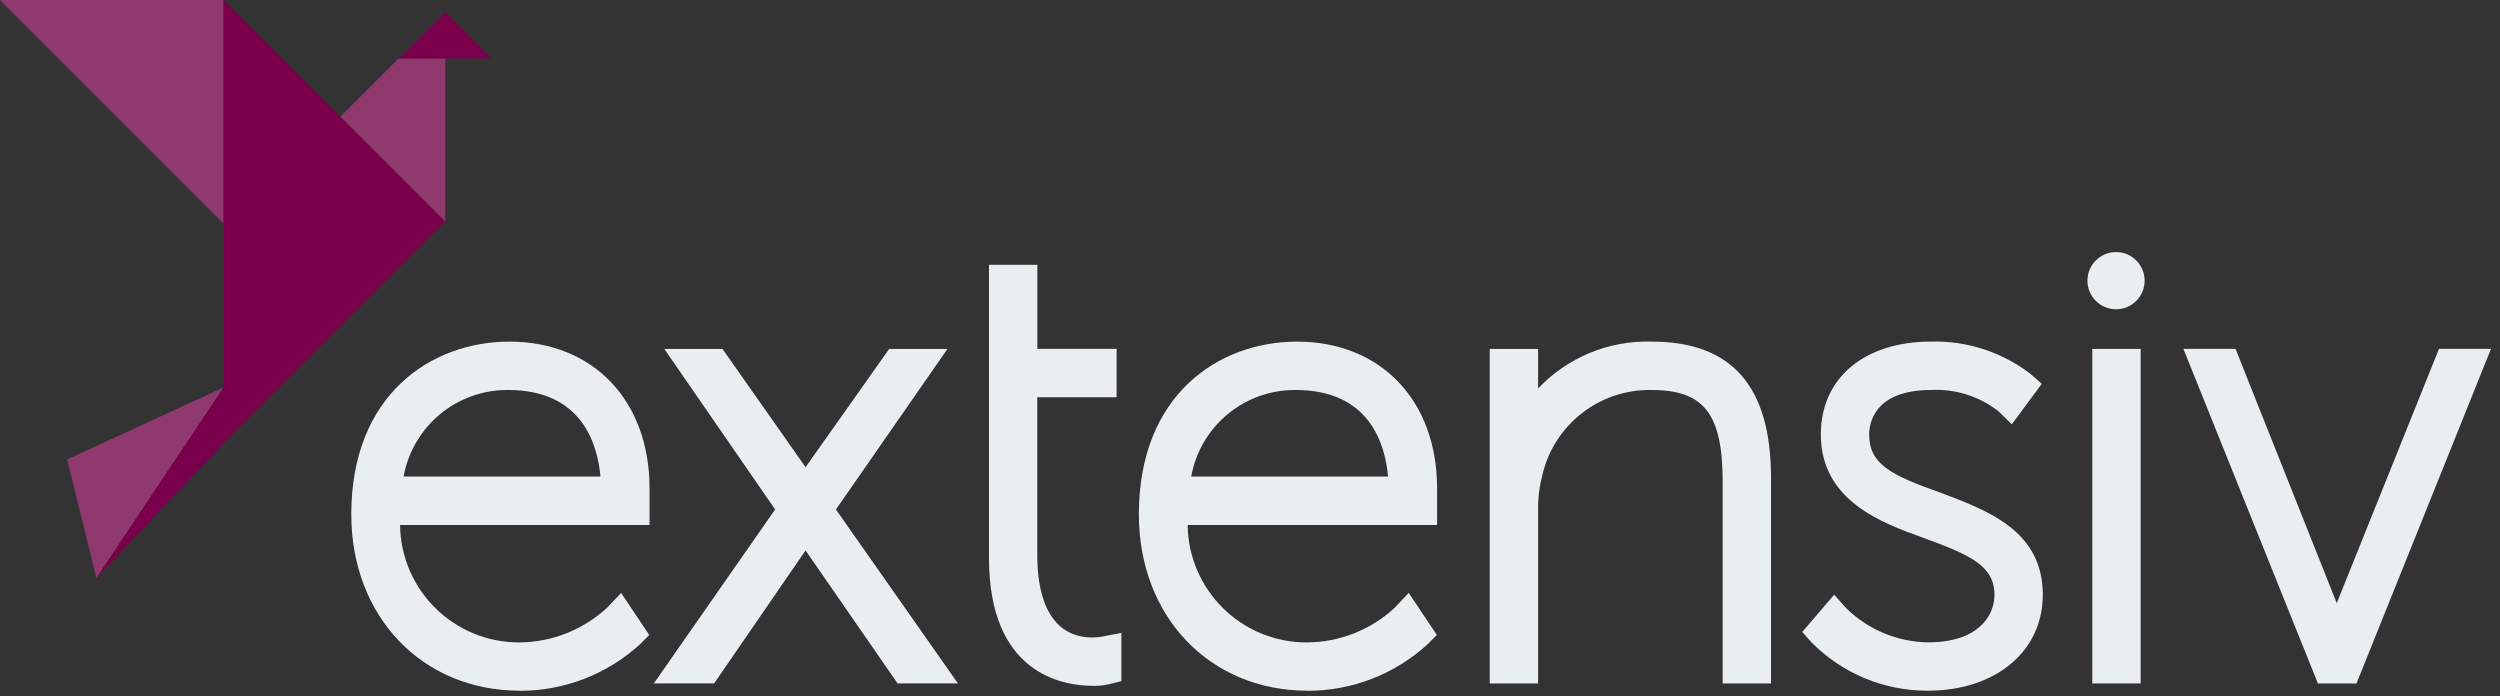 <?xml version="1.0" encoding="UTF-8" standalone="no"?>
<!DOCTYPE svg PUBLIC "-//W3C//DTD SVG 1.1//EN" "http://www.w3.org/Graphics/SVG/1.1/DTD/svg11.dtd">
<svg width="100%" height="100%" viewBox="0 0 176 49" version="1.1" xmlns="http://www.w3.org/2000/svg" xmlns:xlink="http://www.w3.org/1999/xlink" xml:space="preserve" xmlns:serif="http://www.serif.com/" style="fill-rule:evenodd;clip-rule:evenodd;stroke-linejoin:round;stroke-miterlimit:2;">
    <rect x="0" y="0" width="176" height="49" fill="#333333" stroke="none"/>
    <g transform="matrix(1,0,0,1,-1187.6,-184.435)">
        <g id="trademark__Extensiv" transform="matrix(1,0,0,1,1184,177)">
            <g id="wordmark__Extensiv">
                <g transform="matrix(1,0,0,1,0,26.03)">
                    <path d="M32.013,14.955L45.873,14.955C45.657,12.548 44.49,8.861 39.382,8.861C35.769,8.826 32.657,11.4 32.014,14.955M40.192,30.03C33.318,30.03 28.331,24.808 28.331,17.616C28.331,9.216 33.924,5.456 39.467,5.456C45.366,5.456 49.327,9.607 49.327,15.785L49.327,18.365L31.764,18.365C31.822,22.969 35.586,26.662 40.191,26.631C42.481,26.607 44.68,25.73 46.358,24.171L47.329,23.15L49.305,26.107L48.657,26.761C46.344,28.876 43.322,30.045 40.188,30.037" style="fill:rgb(233,238,241);fill-rule:nonzero;"/>
                </g>
                <g transform="matrix(1,0,0,1,0,26.015)">
                    <path d="M71.039,29.533L66.789,29.533L60.312,20.17L53.874,29.533L49.63,29.533L58.17,17.286L50.366,5.983L54.462,5.983L60.312,14.31L66.199,5.983L70.301,5.983L62.45,17.288L71.039,29.533Z" style="fill:rgb(233,238,241);fill-rule:nonzero;"/>
                </g>
                <g transform="matrix(1,0,0,1,0,20.27)">
                    <path d="M80.565,35.449C78.356,35.449 73.224,34.571 73.224,26.441L73.224,5.807L76.629,5.807L76.629,11.727L82.209,11.727L82.209,15.132L76.625,15.132L76.625,26.314C76.625,28.455 77.131,32.044 80.523,32.044C80.75,32.042 80.976,32.021 81.199,31.98L82.543,31.716L82.543,35.116L81.691,35.332C81.321,35.414 80.943,35.454 80.565,35.451" style="fill:rgb(233,238,241);fill-rule:nonzero;"/>
                </g>
                <g transform="matrix(1,0,0,1,0,26.03)">
                    <path d="M87.46,14.955L101.32,14.955C101.104,12.548 99.938,8.861 94.828,8.861C91.215,8.826 88.103,11.4 87.46,14.955M95.637,30.03C88.764,30.03 83.776,24.808 83.776,17.616C83.776,9.216 89.369,5.456 94.912,5.456C100.81,5.456 104.772,9.607 104.772,15.785L104.772,18.365L87.211,18.365C87.269,22.969 91.033,26.662 95.638,26.631C97.928,26.614 100.127,25.737 101.801,24.175L102.773,23.141L104.751,26.107L104.103,26.761C101.791,28.876 98.768,30.045 95.634,30.036" style="fill:rgb(233,238,241);fill-rule:nonzero;"/>
                </g>
                <g transform="matrix(1,0,0,1,0,25.412)">
                    <path d="M128.28,30.137L124.875,30.137L124.875,15.933C124.875,11.167 123.565,9.479 119.869,9.479C116.218,9.409 113.015,11.901 112.184,15.457C111.964,16.308 111.861,17.185 111.881,18.063L111.881,30.137L108.476,30.137L108.476,6.586L111.881,6.586L111.881,9.373C113.95,7.183 116.857,5.982 119.869,6.072C125.529,6.072 128.28,9.213 128.28,15.679L128.28,30.137Z" style="fill:rgb(233,238,241);fill-rule:nonzero;"/>
                </g>
                <g transform="matrix(1,0,0,1,0,25.964)">
                    <path d="M139.34,30.097C136.256,30.113 133.296,28.886 131.128,26.693L130.48,25.959L132.726,23.339L133.583,24.299C135.125,25.807 137.187,26.664 139.344,26.693C142.788,26.693 144.01,24.892 144.01,23.347C144.01,21.272 142.22,20.516 139.056,19.353L139.001,19.333C136.127,18.301 131.787,16.742 131.787,12.054C131.787,8.084 134.837,5.518 139.559,5.518C142.088,5.454 144.563,6.263 146.566,7.809L147.338,8.493L145.231,11.342L144.306,10.437C142.958,9.375 141.27,8.838 139.557,8.926C135.504,8.926 135.19,11.323 135.19,12.056C135.19,14.153 136.713,14.913 140.189,16.148L140.235,16.166C143.601,17.432 147.414,18.865 147.414,23.344C147.414,27.317 144.095,30.094 139.344,30.094" style="fill:rgb(233,238,241);fill-rule:nonzero;"/>
                </g>
                <g transform="matrix(1,0,0,1,0,26.015)">
                    <path d="M175.304,5.982L168.107,23.88L160.983,5.982L157.312,5.982L166.781,29.534L169.497,29.534L178.965,5.982L175.304,5.982Z" style="fill:rgb(233,238,241);fill-rule:nonzero;"/>
                </g>
                <g transform="matrix(1,0,0,1,0,26.014)">
                    <rect x="150.898" y="5.983" width="3.405" height="23.551" style="fill:rgb(233,238,241);"/>
                </g>
                <g transform="matrix(2.48342e-05,-1,-1,-2.48342e-05,186.902,179.764)">
                    <path d="M152.569,32.324C151.457,32.324 150.556,33.225 150.556,34.337C150.556,35.449 151.457,36.35 152.569,36.35C153.681,36.35 154.582,35.449 154.582,34.337C154.582,33.225 153.681,32.324 152.569,32.324" style="fill:rgb(233,238,241);fill-rule:nonzero;"/>
                </g>
            </g>
            <g id="appIcon__Extensiv">
                <g opacity="0.5">
                    <g transform="matrix(1,0,0,1,0,-30.925)">
                        <path d="M19.34,54.096L19.34,38.36L3.604,38.36L19.34,54.096Z" style="fill:rgb(237,64,169);fill-rule:nonzero;"/>
                    </g>
                    <g transform="matrix(1,0,0,1,0,21.302)">
                        <path d="M10.388,26.821L19.34,13.408L8.329,18.481L10.388,26.821Z" style="fill:rgb(237,64,169);fill-rule:nonzero;"/>
                    </g>
                    <g transform="matrix(-0.707,0.707,0.707,0.707,22.074,-36.084)">
                        <path d="M26.903,40.467L32.705,40.467L32.703,50.905L24.584,42.786L26.903,40.467Z" style="fill:rgb(237,64,169);fill-rule:nonzero;"/>
                    </g>
                </g>
                <g transform="matrix(1,0,0,1,0,-41.703)">
                    <path d="M31.665,53.256L38.22,53.256L34.942,49.979L31.665,53.256Z" style="fill:rgb(123,0,76);fill-rule:nonzero;"/>
                </g>
                <g transform="matrix(1,0,0,1,0,-5.972)">
                    <path d="M19.342,13.408L19.342,40.682L10.39,54.096L19.342,44.609L34.943,29.01L19.342,13.408Z" style="fill:rgb(123,0,76);fill-rule:nonzero;"/>
                </g>
            </g>
        </g>
    </g>
</svg>
